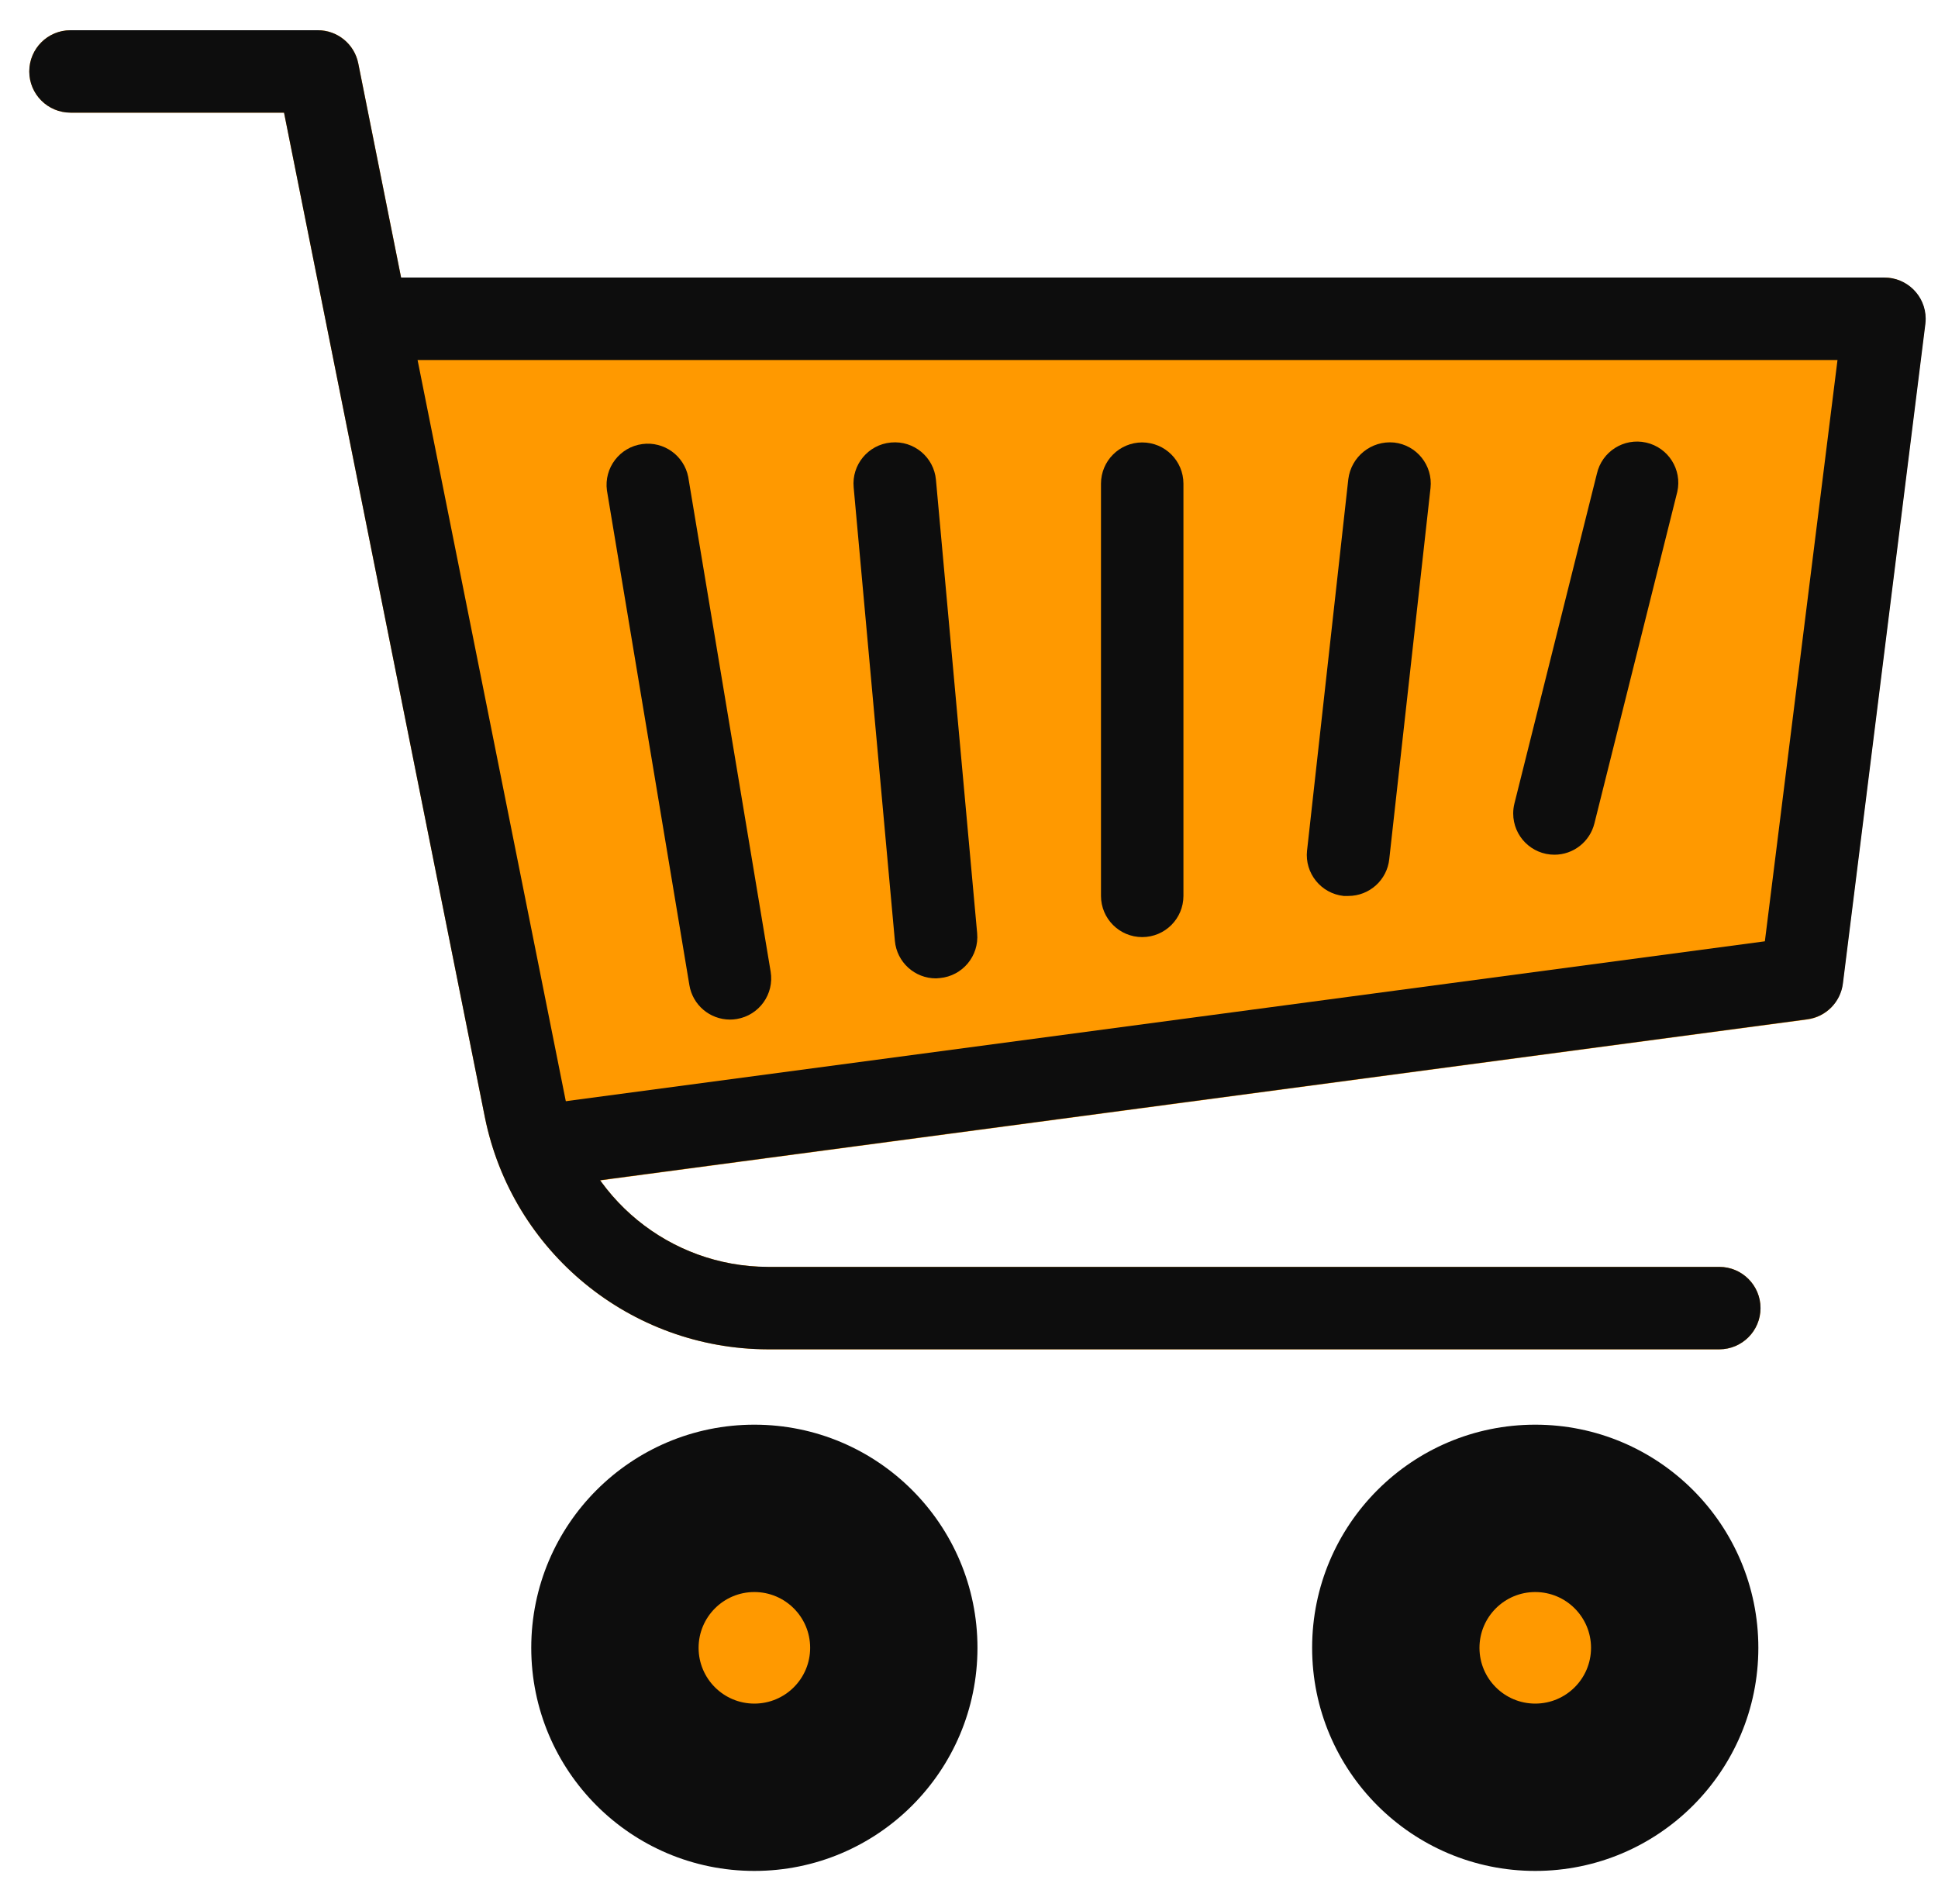 <svg width="57" height="56" viewBox="0 0 57 56" fill="none" xmlns="http://www.w3.org/2000/svg">
<path d="M45.154 55.024C48.778 55.024 51.716 52.086 51.716 48.462C51.716 44.838 48.778 41.9 45.154 41.9C41.53 41.9 38.592 44.838 38.592 48.462C38.592 52.086 41.53 55.024 45.154 55.024Z" fill="#0D0D0D"/>
<path d="M22.187 55.024C25.811 55.024 28.749 52.086 28.749 48.462C28.749 44.838 25.811 41.9 22.187 41.9C18.563 41.9 15.625 44.838 15.625 48.462C15.625 52.086 18.563 55.024 22.187 55.024Z" fill="#0D0D0D"/>
<path d="M22.187 50.103C23.093 50.103 23.828 49.369 23.828 48.463C23.828 47.557 23.093 46.822 22.187 46.822C21.281 46.822 20.547 47.557 20.547 48.463C20.547 49.369 21.281 50.103 22.187 50.103Z" fill="#FF9900"/>
<path d="M45.154 50.103C46.06 50.103 46.795 49.369 46.795 48.463C46.795 47.557 46.06 46.822 45.154 46.822C44.248 46.822 43.514 47.557 43.514 48.463C43.514 49.369 44.248 50.103 45.154 50.103Z" fill="#FF9900"/>
<path d="M56.326 8.573C56.095 8.312 55.764 8.163 55.416 8.163H11.772C11.103 8.163 10.56 8.706 10.56 9.375C10.56 9.457 10.568 9.538 10.584 9.618L15.434 33.865C15.549 34.429 16.045 34.835 16.622 34.834C16.675 34.838 16.728 34.838 16.782 34.834L53.152 29.985C53.698 29.912 54.127 29.48 54.194 28.933L56.619 9.535C56.665 9.187 56.558 8.836 56.326 8.573Z" fill="#FF9900"/>
<path d="M21.471 29.991C20.878 29.99 20.373 29.561 20.276 28.977L17.851 14.429C17.761 13.765 18.226 13.155 18.89 13.065C19.525 12.979 20.117 13.402 20.242 14.031L22.666 28.579C22.776 29.239 22.33 29.863 21.67 29.974C21.604 29.985 21.538 29.991 21.471 29.991Z" fill="#FF9900"/>
<path d="M27.533 28.775C26.904 28.778 26.377 28.299 26.32 27.672L25.108 14.336C25.045 13.67 25.535 13.078 26.201 13.016C26.205 13.015 26.208 13.015 26.211 13.015C26.878 12.954 27.468 13.446 27.528 14.113L28.74 27.449C28.8 28.116 28.309 28.705 27.642 28.765H27.642L27.533 28.775Z" fill="#FF9900"/>
<path d="M33.595 27.566C32.926 27.566 32.383 27.023 32.383 26.353V14.23C32.383 13.56 32.926 13.018 33.595 13.018C34.265 13.018 34.808 13.56 34.808 14.23V26.353C34.808 27.023 34.265 27.566 33.595 27.566Z" fill="#FF9900"/>
<path d="M39.656 26.352H39.52C38.855 26.281 38.372 25.684 38.442 25.019C38.443 25.015 38.443 25.01 38.444 25.006L39.656 14.095C39.735 13.428 40.334 12.948 41.002 13.016C41.667 13.09 42.147 13.689 42.074 14.354V14.355L40.861 25.266C40.797 25.883 40.277 26.352 39.656 26.352Z" fill="#FF9900"/>
<path d="M45.718 25.139C45.048 25.139 44.506 24.596 44.506 23.926C44.506 23.828 44.518 23.729 44.542 23.633L46.967 13.935C47.114 13.282 47.762 12.871 48.415 13.018C49.069 13.165 49.479 13.814 49.332 14.467C49.328 14.485 49.323 14.504 49.318 14.522L46.894 24.22C46.759 24.76 46.274 25.139 45.718 25.139Z" fill="#FF9900"/>
<path d="M50.567 39.684H22.584C18.543 39.674 15.065 36.824 14.262 32.863L8.354 3.313H2.074C1.404 3.313 0.861 2.771 0.861 2.101C0.861 1.431 1.404 0.889 2.074 0.889H9.348C9.924 0.889 10.421 1.294 10.536 1.859L16.641 32.385C17.213 35.215 19.697 37.252 22.584 37.259H50.567C51.237 37.259 51.78 37.802 51.78 38.471C51.78 39.141 51.237 39.684 50.567 39.684Z" fill="#FF9900"/>
<path d="M50.567 39.684H22.584C18.543 39.674 15.065 36.824 14.262 32.863L8.354 3.313H2.074C1.404 3.313 0.861 2.771 0.861 2.101C0.861 1.431 1.404 0.889 2.074 0.889H9.348C9.924 0.889 10.421 1.294 10.536 1.859L16.641 32.385C17.213 35.215 19.697 37.252 22.584 37.259H50.567C51.237 37.259 51.78 37.802 51.78 38.471C51.78 39.141 51.237 39.684 50.567 39.684Z" fill="#0D0D0D"/>
<path d="M16.621 34.835C15.952 34.878 15.374 34.371 15.33 33.701C15.287 33.032 15.794 32.453 16.464 32.41L51.908 27.684L54.044 10.588H11.772C11.102 10.588 10.56 10.045 10.56 9.376C10.56 8.706 11.102 8.163 11.772 8.163H55.416C56.086 8.158 56.633 8.697 56.638 9.366C56.638 9.419 56.635 9.473 56.629 9.526L54.204 28.923C54.136 29.47 53.708 29.903 53.161 29.976L16.791 34.825C16.735 34.832 16.678 34.835 16.621 34.835Z" fill="#0D0D0D"/>
<path d="M21.471 29.986C20.878 29.985 20.373 29.557 20.276 28.972L17.851 14.424C17.761 13.761 18.226 13.15 18.89 13.06C19.525 12.974 20.117 13.397 20.242 14.027L22.666 28.575C22.776 29.235 22.33 29.859 21.67 29.969C21.604 29.98 21.538 29.986 21.471 29.986Z" fill="#0D0D0D"/>
<path d="M27.533 28.774C26.904 28.777 26.377 28.298 26.32 27.671L25.108 14.335C25.045 13.669 25.535 13.077 26.201 13.015C26.205 13.014 26.208 13.014 26.211 13.014C26.878 12.953 27.468 13.445 27.528 14.112L28.74 27.448C28.8 28.115 28.309 28.704 27.642 28.765H27.642L27.533 28.774Z" fill="#0D0D0D"/>
<path d="M33.594 27.56C32.925 27.56 32.382 27.017 32.382 26.348V14.224C32.382 13.555 32.925 13.012 33.594 13.012C34.264 13.012 34.807 13.555 34.807 14.224V26.348C34.807 27.017 34.264 27.56 33.594 27.56Z" fill="#0D0D0D"/>
<path d="M39.656 26.35H39.52C38.855 26.28 38.372 25.683 38.442 25.017C38.443 25.013 38.443 25.009 38.444 25.005L39.656 14.094C39.738 13.429 40.335 12.95 41.002 13.015C41.667 13.088 42.147 13.687 42.074 14.353V14.353L40.861 25.264C40.797 25.881 40.277 26.35 39.656 26.35Z" fill="#0D0D0D"/>
<path d="M45.718 25.137C45.048 25.137 44.506 24.594 44.506 23.924C44.506 23.826 44.518 23.727 44.542 23.631L46.967 13.933C47.114 13.28 47.762 12.869 48.415 13.016C49.069 13.163 49.479 13.812 49.332 14.465C49.328 14.483 49.323 14.502 49.318 14.52L46.894 24.218C46.759 24.758 46.274 25.137 45.718 25.137Z" fill="#0D0D0D"/>
</svg>
